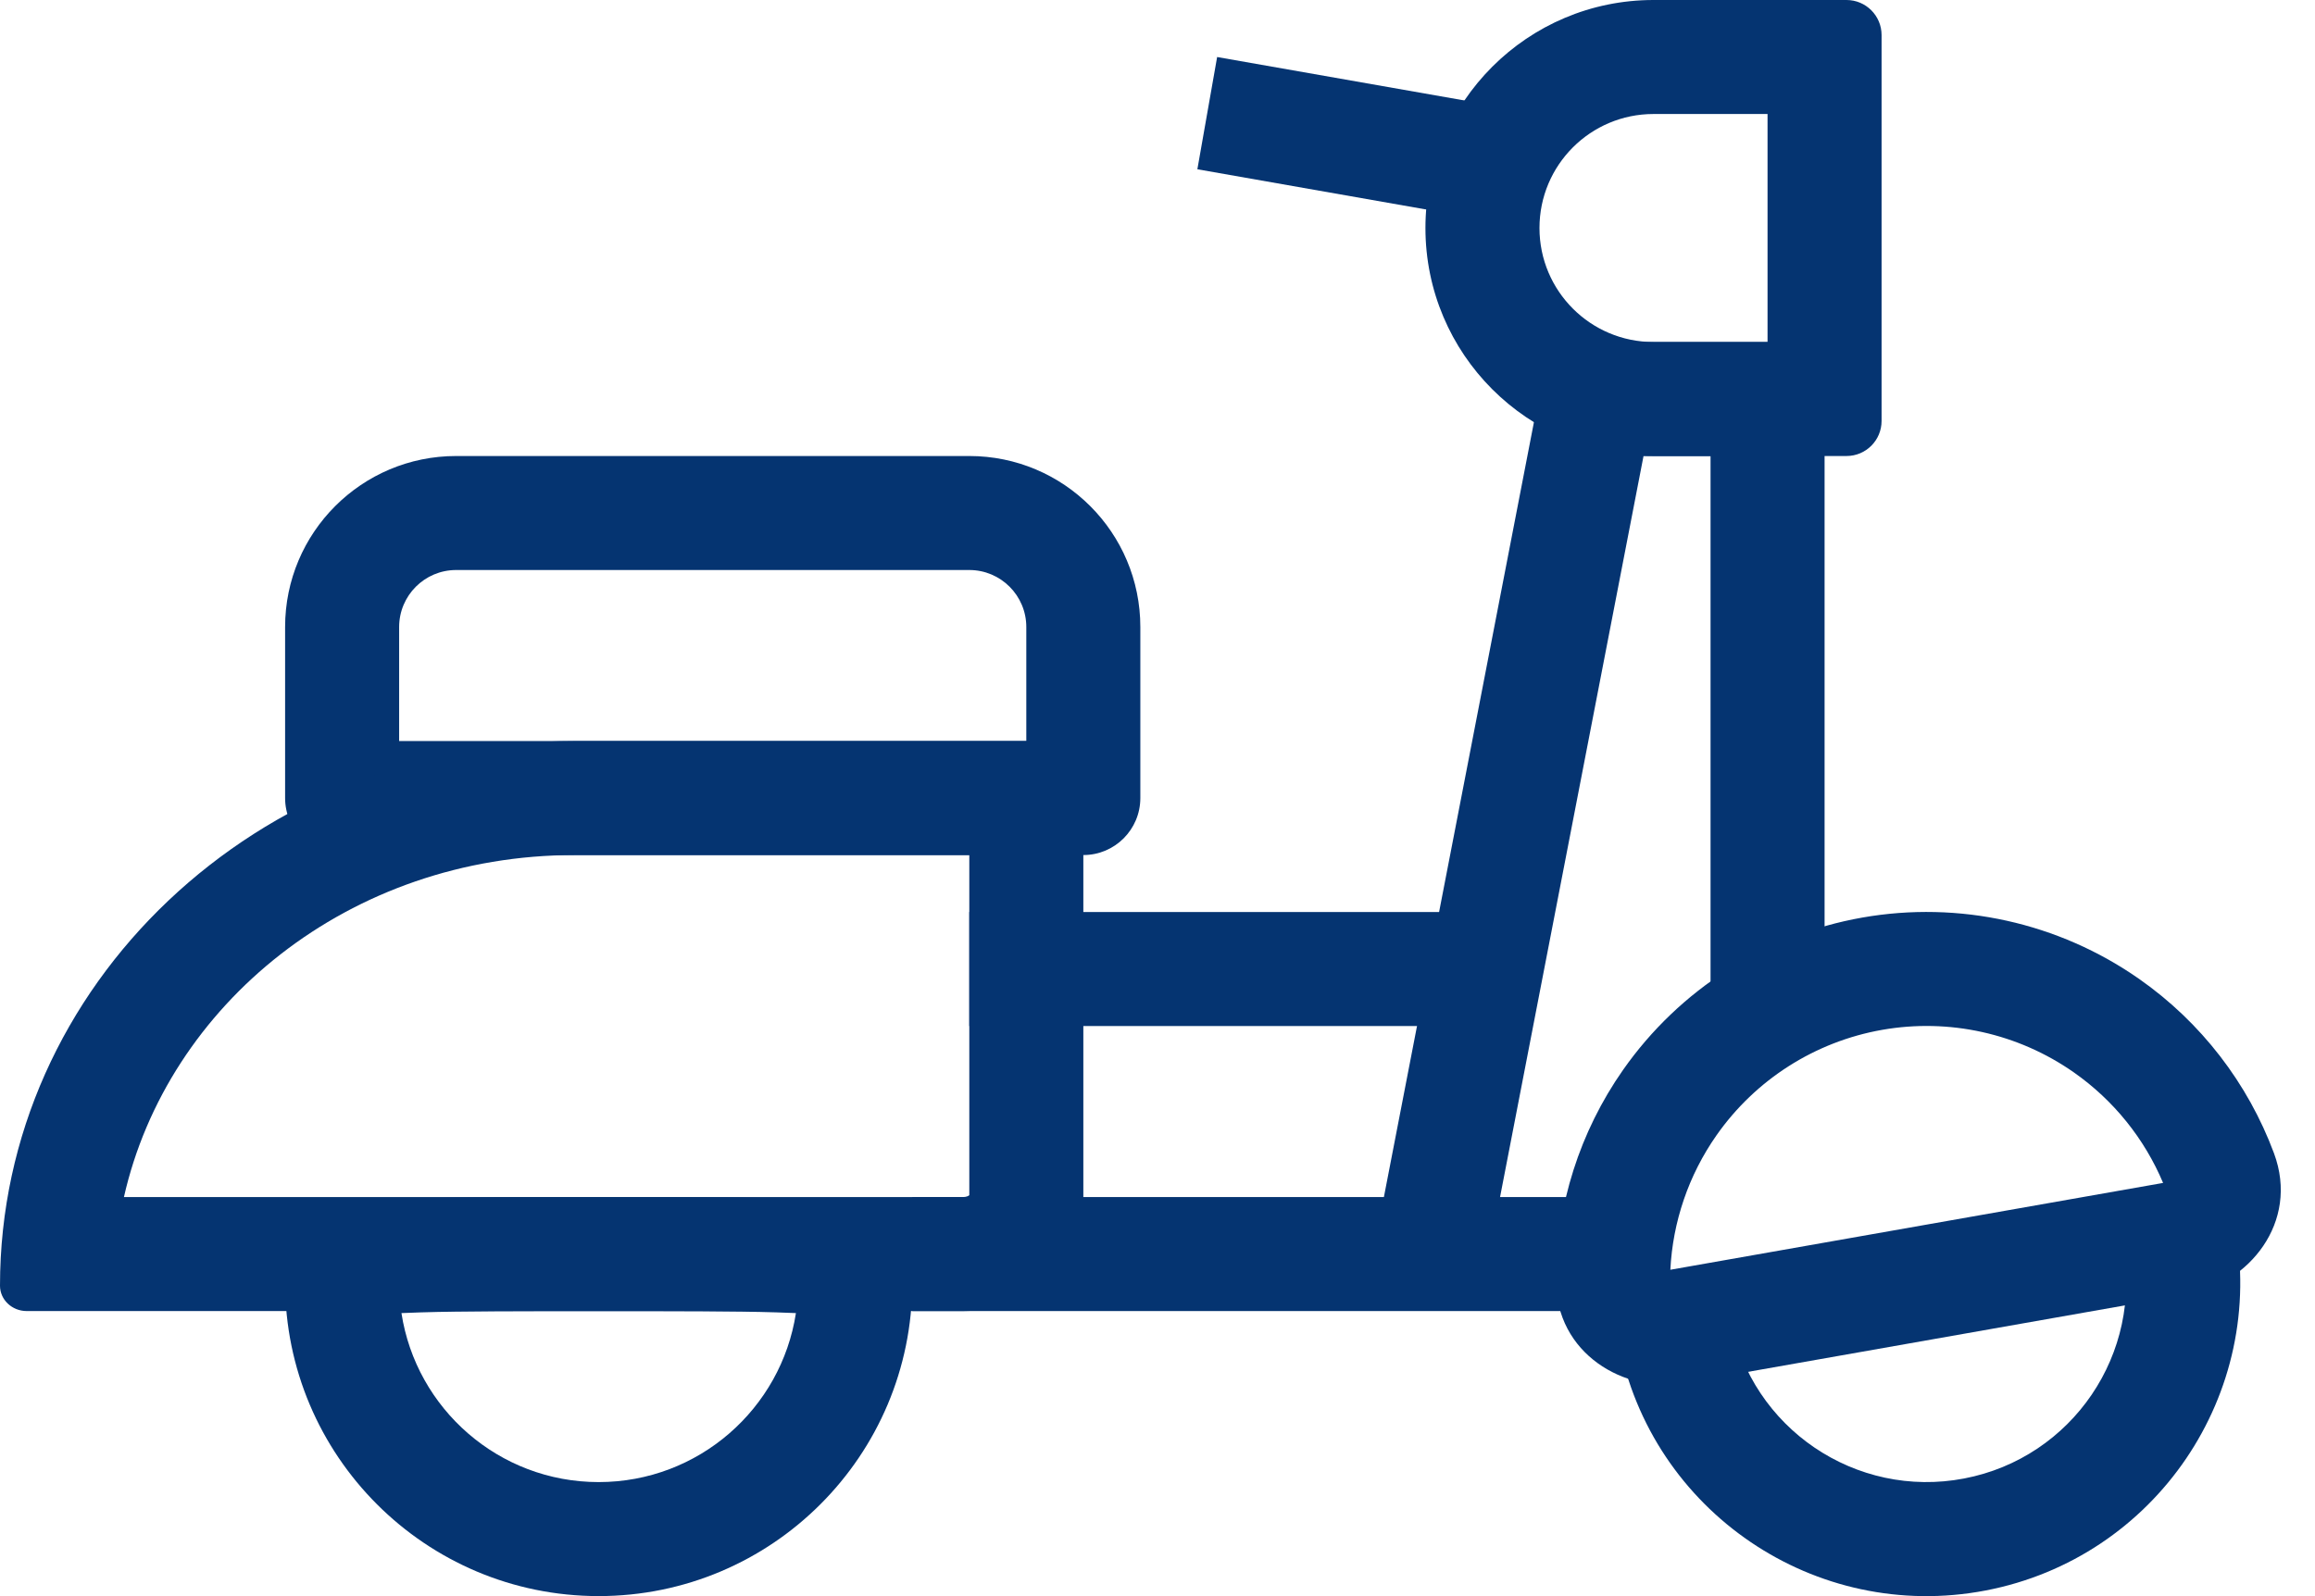 <svg width="58" height="40" viewBox="0 0 58 40" fill="none" xmlns="http://www.w3.org/2000/svg">
<path fill-rule="evenodd" clip-rule="evenodd" d="M19.941 32.907C19.796 32.9 19.634 32.894 19.455 32.889C18.404 32.857 16.983 32.857 14.999 32.857C13.016 32.857 11.595 32.857 10.544 32.889C10.364 32.894 10.203 32.9 10.058 32.907C10.426 35.305 12.498 37.142 14.999 37.142C17.5 37.142 19.573 35.305 19.941 32.907ZM8.876 33.024C8.876 33.024 8.877 33.023 8.876 33.024V33.024ZM21.121 33.023C21.121 33.023 21.122 33.023 21.121 33.023V33.023ZM14.999 39.999C19.339 39.999 22.856 36.481 22.856 32.142C22.856 31.508 22.856 31.061 22.652 30.747C22.168 29.999 20.53 30 14.999 30C7.143 30 7.143 30 7.143 32.142C7.143 36.481 10.66 39.999 14.999 39.999Z" fill="#053471"/>
<path fill-rule="evenodd" clip-rule="evenodd" d="M38.82 8.571H45.713V25.713H42.856V11.428H41.177L37.115 32.413L34.31 31.87L38.82 8.571Z" fill="#053471"/>
<path fill-rule="evenodd" clip-rule="evenodd" d="M49.209 37.052C51.921 36.534 53.699 33.914 53.18 31.202L55.986 30.665C56.802 34.927 54.008 39.043 49.746 39.859C45.484 40.674 41.368 37.88 40.553 33.618L43.359 33.081C43.878 35.793 46.497 37.571 49.209 37.052Z" fill="#053471"/>
<path fill-rule="evenodd" clip-rule="evenodd" d="M51.957 26.874C50.56 25.896 48.832 25.513 47.153 25.809C45.474 26.105 43.982 27.056 43.004 28.453C42.304 29.452 41.909 30.622 41.849 31.821L54.194 29.645C53.728 28.537 52.956 27.574 51.957 26.874ZM54.354 29.616C54.355 29.616 54.354 29.616 54.354 29.616V29.616ZM46.657 22.995C49.082 22.568 51.578 23.121 53.596 24.534C55.148 25.621 56.319 27.148 56.972 28.9C57.621 30.646 56.316 32.171 54.848 32.43L42.187 34.663C40.719 34.922 38.971 33.935 38.984 32.072C38.998 30.203 39.576 28.367 40.663 26.814C42.076 24.797 44.232 23.423 46.657 22.995Z" fill="#053471"/>
<path fill-rule="evenodd" clip-rule="evenodd" d="M24.285 14.285H11.428C10.639 14.285 10 14.925 10 15.714V18.571H25.713V15.714C25.713 14.925 25.074 14.285 24.285 14.285ZM11.428 11.428C9.061 11.428 7.143 13.347 7.143 15.714V19.999C7.143 20.788 7.782 21.428 8.571 21.428H27.142C27.931 21.428 28.57 20.788 28.57 19.999V15.714C28.57 13.347 26.652 11.428 24.285 11.428H11.428Z" fill="#053471"/>
<path fill-rule="evenodd" clip-rule="evenodd" d="M24.285 21.428H14.409C8.732 21.428 4.192 25.191 3.105 29.999H24.126C24.209 29.999 24.26 29.973 24.285 29.953V21.428ZM14.409 18.571C6.451 18.571 0 24.682 0 32.221C0 32.572 0.3 32.856 0.67 32.856H24.126C25.792 32.856 27.142 31.577 27.142 29.999V19.714C27.142 19.082 26.602 18.571 25.936 18.571H14.409Z" fill="#053471"/>
<path fill-rule="evenodd" clip-rule="evenodd" d="M44.284 2.857H41.427C39.849 2.857 38.57 4.136 38.57 5.714C38.57 7.292 39.849 8.571 41.427 8.571H44.284V2.857ZM41.427 0C38.271 0 35.713 2.558 35.713 5.714C35.713 8.87 38.271 11.428 41.427 11.428H46.262C46.748 11.428 47.141 11.035 47.141 10.549V0.879C47.141 0.394 46.748 0 46.262 0H41.427Z" fill="#053471"/>
<path d="M30.494 1.429L37.528 2.665L37.034 5.479L29.999 4.242L30.494 1.429Z" fill="#053471"/>
<path fill-rule="evenodd" clip-rule="evenodd" d="M39.999 32.856H22.856V29.999H39.999V32.856Z" fill="#053471"/>
<path fill-rule="evenodd" clip-rule="evenodd" d="M37.142 25.713H24.285V22.856H37.142V25.713Z" fill="#053471"/>
</svg>
